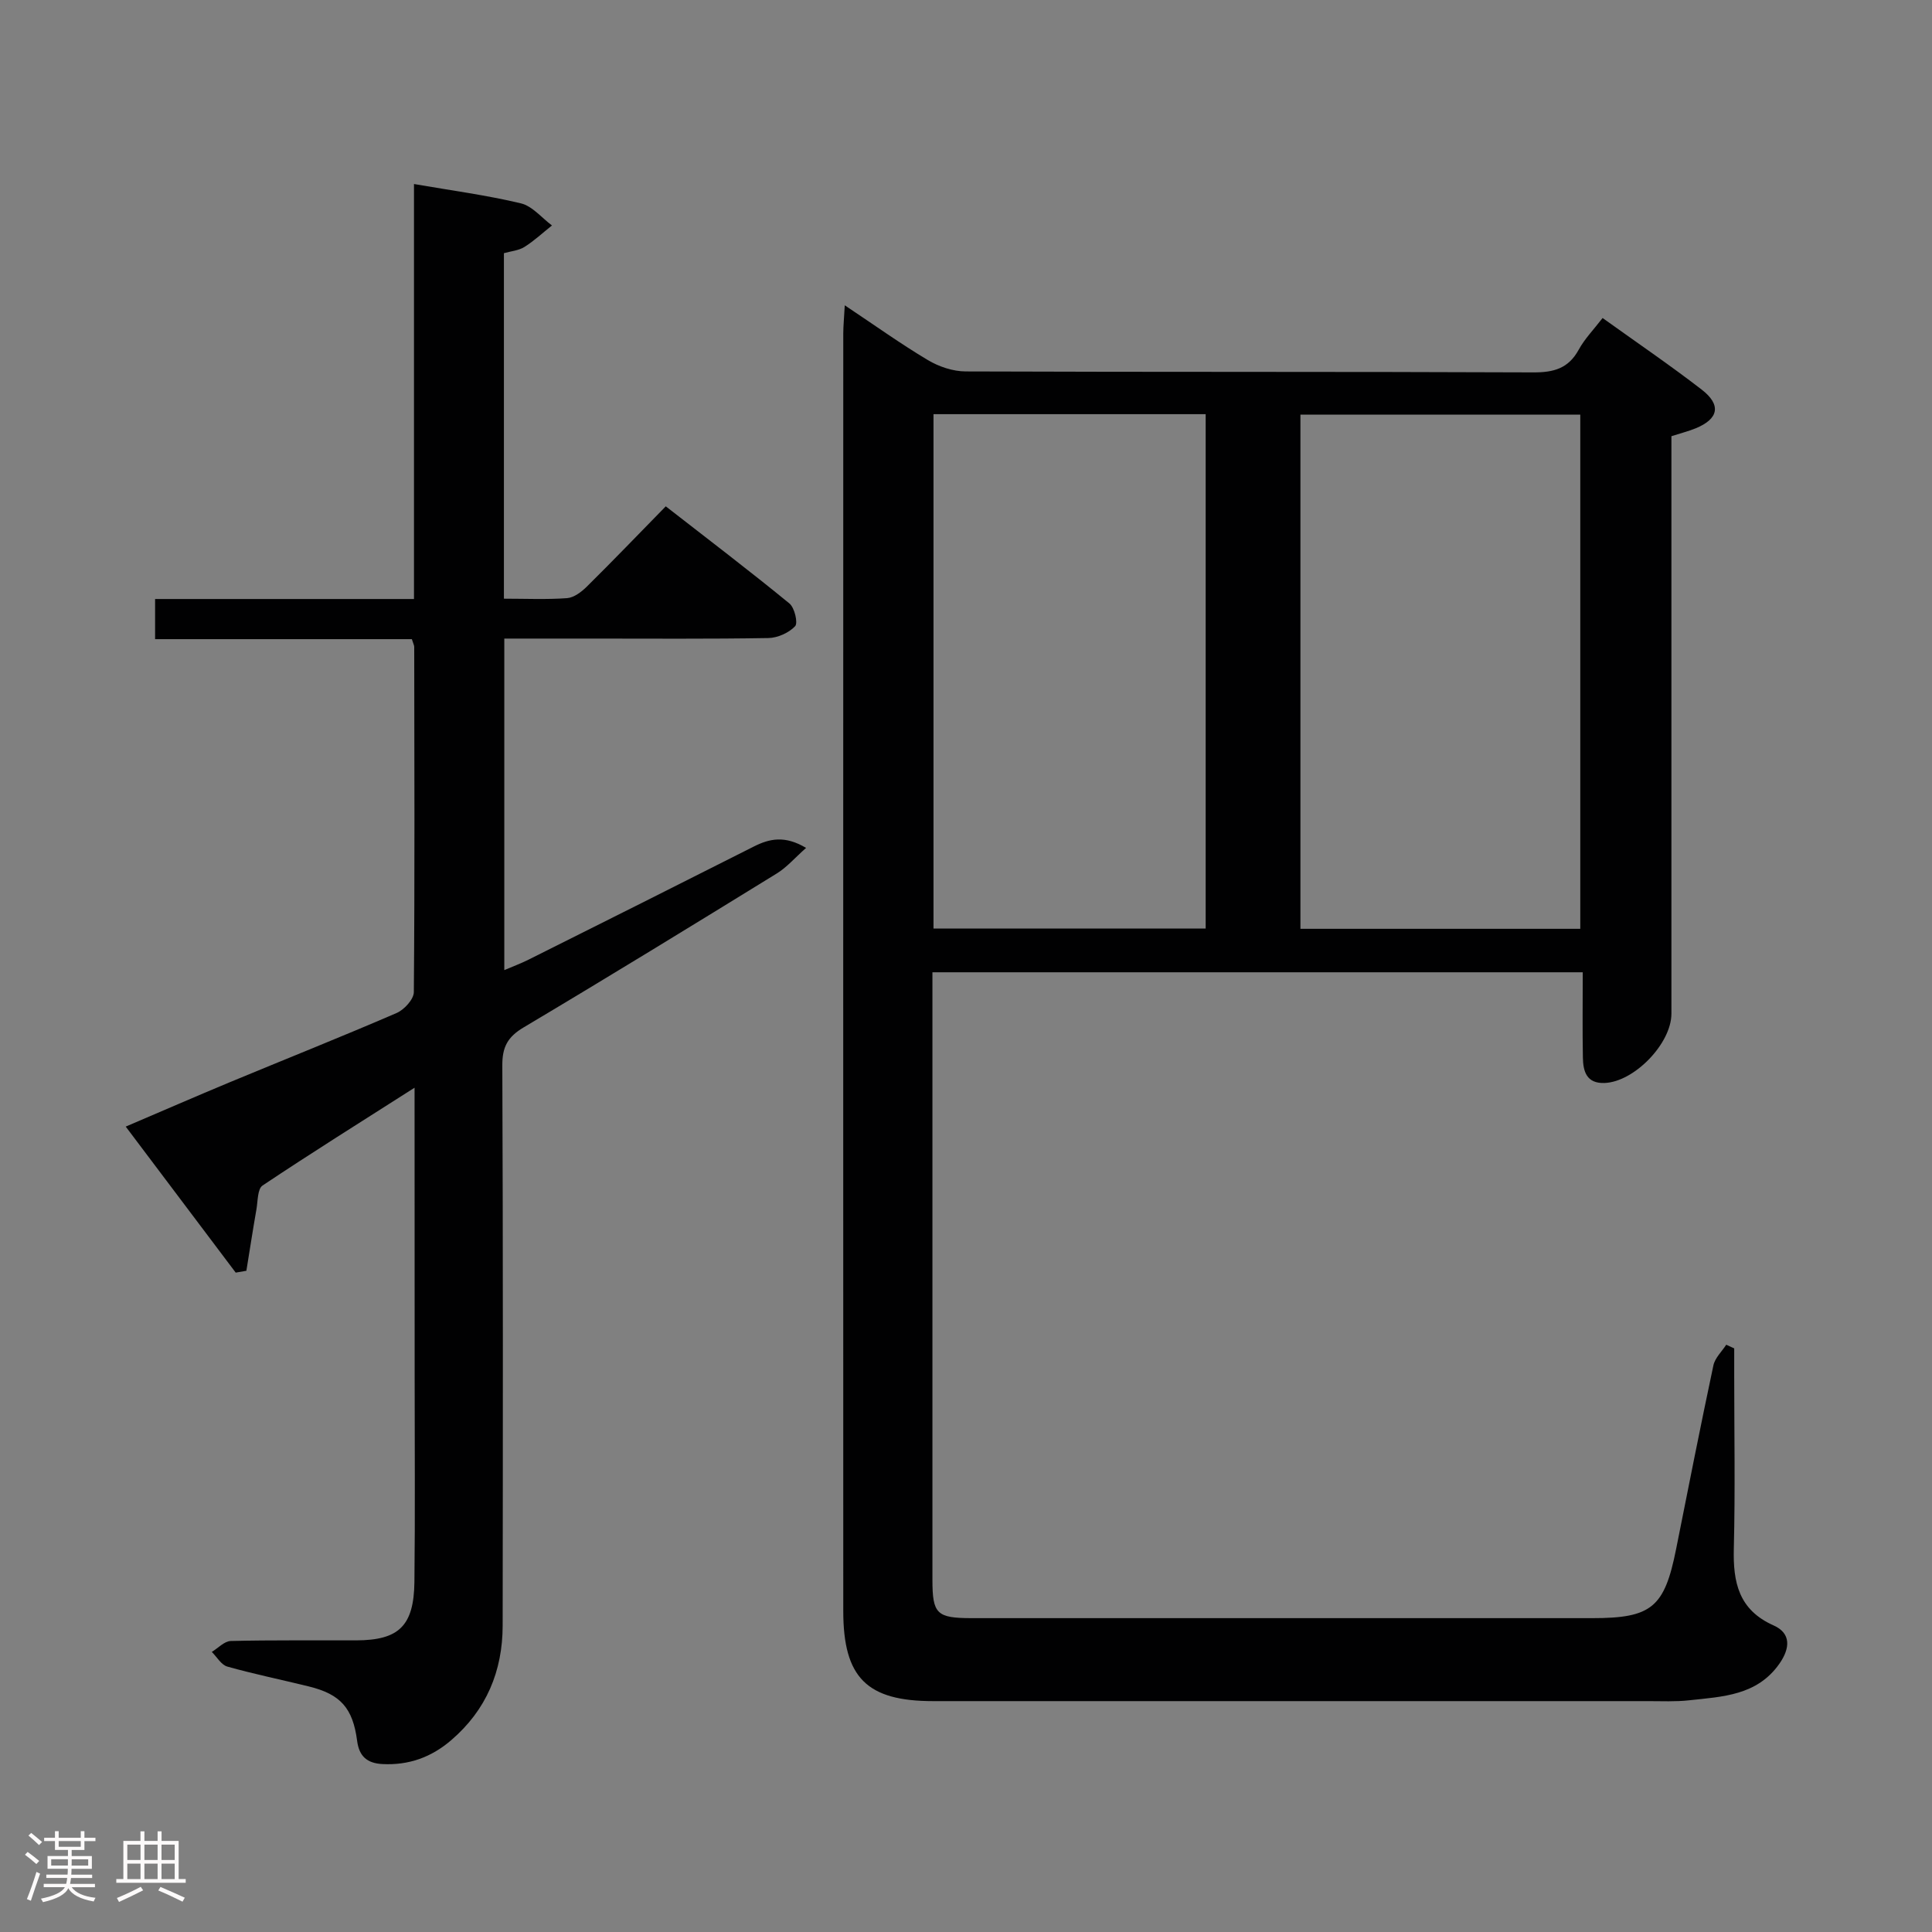 <svg enable-background="new 0 0 400 400" viewBox="0 0 400 400" xmlns="http://www.w3.org/2000/svg"><rect x="0" y="0" width="400" height="400" fill="#808080" stroke="none"/><path d="m5.17 384 .55-.58c.85.61 1.65 1.24 2.4 1.87l-.59.64c-.83-.73-1.62-1.38-2.36-1.93m1.22 9.53-.82-.34c.71-1.76 1.37-3.64 1.98-5.63.24.13.5.25.76.36-.6 1.67-1.24 3.54-1.92 5.61m-.5-13.5.57-.54c.56.44 1.31 1.06 2.26 1.87l-.64.64c-.68-.66-1.41-1.32-2.19-1.97m3.25.46h2.24v-1.36h.77v1.36h4.57v-1.36h.76v1.36h2.28v.69h-2.28v1.84h-2.64v1.26h4.18v2.64h-4.21c0 .45-.02.86-.05 1.21h4.32v.69h-4.38c-.04.34-.1.75-.19 1.22h5.15v.69h-4.82c.87 1.19 2.51 1.92 4.93 2.19-.17.31-.3.57-.37.76-2.77-.49-4.52-1.41-5.26-2.76-.56 1.26-2.3 2.23-5.24 2.9-.12-.24-.26-.48-.43-.72 2.73-.55 4.38-1.34 4.96-2.38h-4.38v-.69h4.65c.1-.38.17-.79.21-1.22h-4.32v-.69h4.4c.03-.34.05-.75.05-1.21h-4.2v-2.64h4.23v-1.26h-2.69v-1.84h-2.24zm1.46 4.46v1.29h3.45c.01-.4.02-.57.01-.53v-.32-.45h-3.46zm1.55-2.59h4.57v-1.19h-4.57zm6.11 2.59h-3.42v.77c-.02.19-.01.37-.02.53h3.44z" fill="#fcfafa"/><path d="m32.63 379.16h.82v1.98h3.54v7.89h1.46v.78h-14.37v-.78h1.46v-7.89h3.54v-1.98h.82v1.98h2.73zm-3.49 11.48.5.73c-1.61.82-3.28 1.63-5 2.41-.13-.27-.28-.55-.44-.82 1.75-.72 3.4-1.49 4.94-2.32m-2.78-5.55h2.73v-3.18h-2.73zm0 3.95h2.73v-3.2h-2.73zm3.54-3.95h2.73v-3.18h-2.73zm0 3.95h2.73v-3.2h-2.73zm7.89 4.68c-1.84-.92-3.51-1.7-5.02-2.32l.45-.73c1.89.8 3.57 1.55 5.04 2.23zm-1.62-11.81h-2.73v3.18h2.73zm-2.73 7.13h2.73v-3.2h-2.73z" fill="#fcfafa"/><g fill="#010102"><path d="m174.9 63.21c6.21 4.14 11.57 7.98 17.22 11.35 2.28 1.36 5.18 2.33 7.8 2.34 39.17.15 78.33.03 117.5.2 4.25.02 7.3-.8 9.43-4.69 1.24-2.27 3.12-4.19 4.95-6.57 7.07 5.07 13.94 9.75 20.5 14.81 4.14 3.19 3.53 6.09-1.26 8.04-1.53.62-3.14 1.02-4.99 1.62v6.06 113.5c0 6.17-7.69 14.12-13.84 14.35-3.74.14-4.44-2.41-4.49-5.25-.11-5.8-.03-11.6-.03-17.67-45.05 0-89.48 0-134.64 0v4.76 121c0 7.1.88 7.95 8.14 7.96 42.83.01 85.67.01 128.5 0 12.28 0 14.92-2.22 17.33-14.3 2.53-12.69 5.03-25.38 7.72-38.03.33-1.55 1.74-2.86 2.66-4.28.55.25 1.1.5 1.65.76v5.4c0 12 .22 24.01-.08 36-.18 7.04.99 12.73 8.24 15.96 3.66 1.63 3.42 4.75 1.19 7.93-4.63 6.6-11.78 6.81-18.69 7.57-2.8.31-5.66.17-8.49.17-49.33.01-98.67.01-148 0-13.74 0-18.63-4.84-18.63-18.67-.02-88.17-.01-176.33 0-264.5.01-1.62.17-3.21.31-5.82zm152.28 129.09c0-35.79 0-71.12 0-106.45-19.59 0-38.76 0-57.94 0v106.45zm-77.56-.05c0-35.7 0-71.08 0-106.5-18.98 0-37.57 0-56.35 0v106.5z"/><path d="m85.83 225.2c-11.19 7.13-21.43 13.54-31.47 20.25-1.06.71-.97 3.23-1.27 4.94-.74 4.23-1.39 8.47-2.08 12.71-.74.13-1.47.25-2.21.38-7.45-9.89-14.89-19.77-22.77-30.23 7.41-3.16 14.47-6.24 21.58-9.2 11.5-4.78 23.08-9.38 34.51-14.32 1.57-.68 3.55-2.84 3.56-4.32.2-23.82.11-47.65.08-71.48 0-.31-.18-.62-.49-1.6-17.49 0-35.19 0-53.16 0 0-3.07 0-5.46 0-8.31h53.6c0-28.84 0-57.24 0-85.92 7.81 1.35 15.06 2.31 22.13 4 2.38.57 4.31 3 6.44 4.58-1.89 1.5-3.67 3.17-5.7 4.45-1.2.75-2.79.87-4.25 1.29v71.53c4.52 0 8.82.2 13.08-.11 1.43-.11 2.98-1.3 4.09-2.39 5.33-5.27 10.52-10.67 16.34-16.62 8.74 6.8 17.29 13.31 25.6 20.11 1.07.87 1.81 4.04 1.18 4.71-1.29 1.37-3.61 2.41-5.52 2.45-12.33.21-24.66.11-36.99.11-5.79 0-11.59 0-17.7 0v68.64c1.74-.74 3.4-1.36 4.97-2.14 15.57-7.79 31.14-15.58 46.68-23.44 3.29-1.66 6.45-2.33 10.83.28-2.32 2.05-3.98 4.01-6.06 5.29-17.42 10.73-34.85 21.42-52.43 31.88-3.29 1.96-4.42 4.04-4.4 7.86.16 38.66.12 77.31.07 115.97-.01 9.45-3.38 17.5-10.67 23.75-4.11 3.53-8.78 5.21-14.22 4.93-3.19-.17-4.82-1.6-5.24-4.8-.89-6.81-3.45-9.65-9.96-11.26-5.63-1.39-11.33-2.55-16.91-4.12-1.26-.35-2.16-1.99-3.22-3.04 1.31-.79 2.61-2.23 3.93-2.26 8.66-.21 17.33-.1 25.99-.13 8.81-.03 11.92-2.99 12.03-12.1.16-13.99.05-27.99.05-41.99-.02-19.68-.02-39.32-.02-60.33z"/></g></svg>